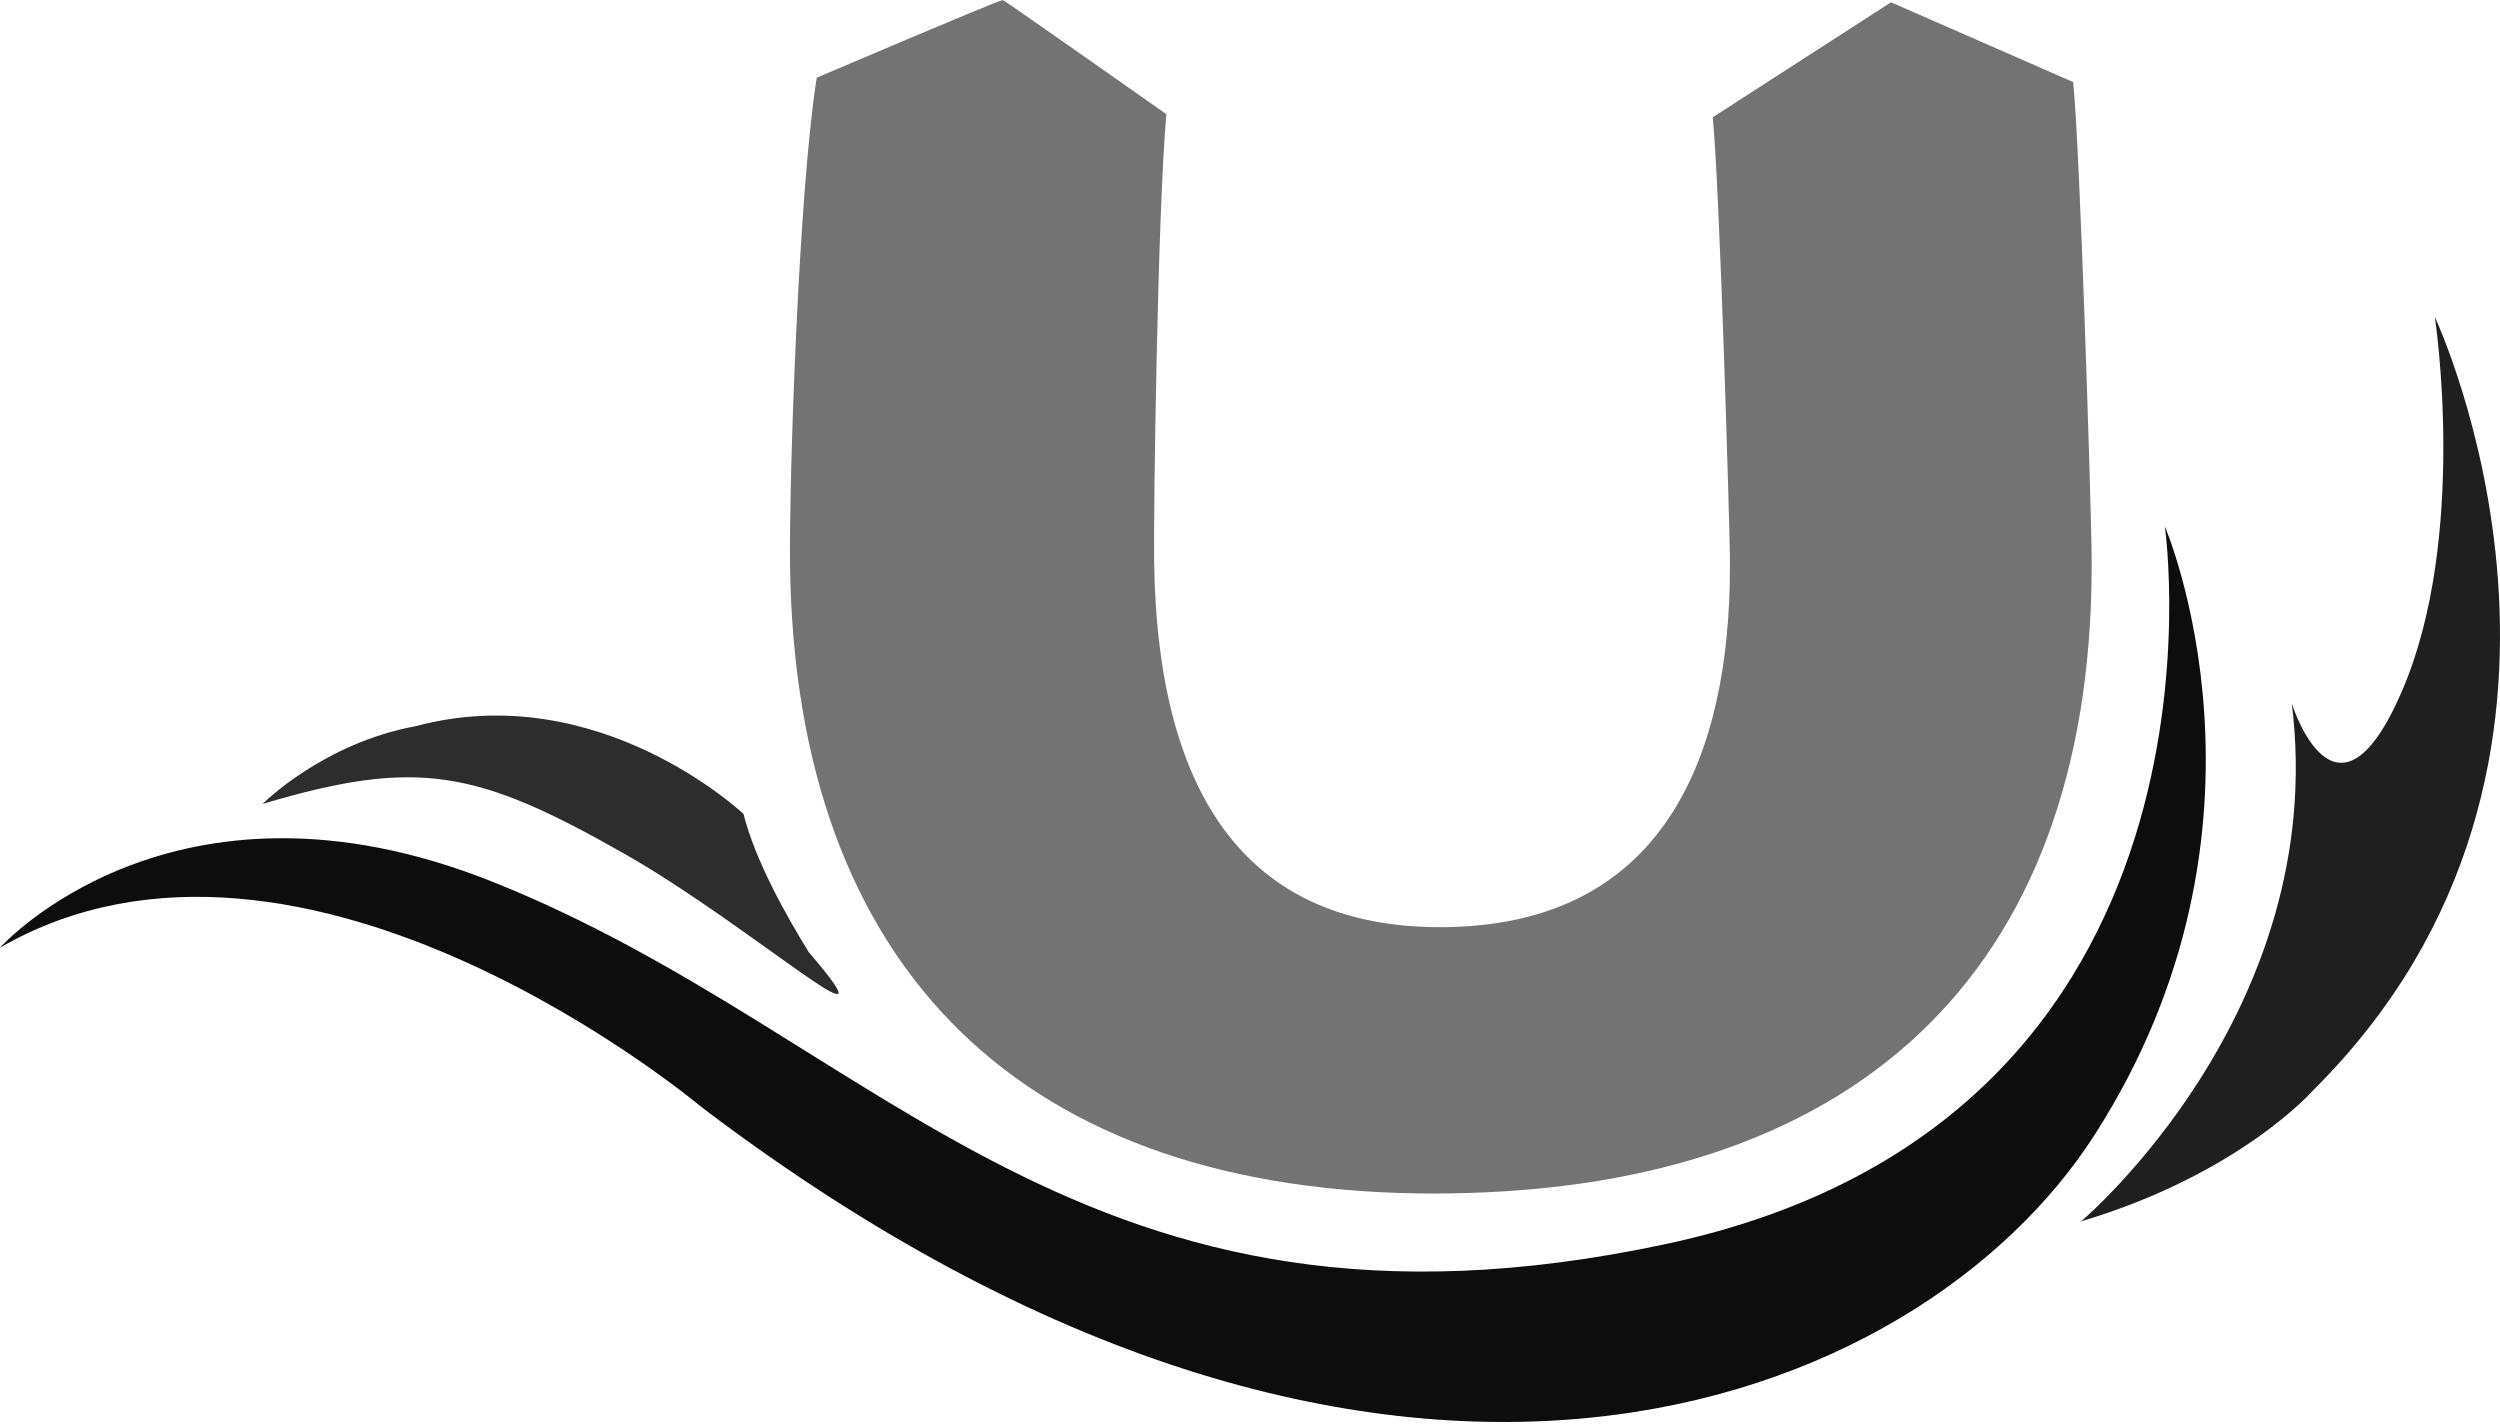 <?xml version="1.0" encoding="UTF-8" standalone="no"?>
<svg width="256px" height="146px" viewBox="0 0 256 146" version="1.1" xmlns="http://www.w3.org/2000/svg" xmlns:xlink="http://www.w3.org/1999/xlink" preserveAspectRatio="xMidYMid">
	<g>
		<path d="M146.882,122.218 C104.876,122.218 81.441,99.379 80.9,57.908 C80.789,49.373 81.767,19.675 83.633,7.955 C83.633,7.955 102.28,0.001 102.689,0.001 C102.818,0.001 119.435,11.691 119.435,11.691 C118.542,21.694 118.115,52.3 118.181,57.42 C118.507,82.319 128.365,94.944 147.473,94.942 L148.033,94.939 C172.499,94.618 177.366,74.073 177.139,56.892 C177.096,53.413 176.115,19.474 175.385,12.012 L193.636,0.234 L212.291,8.403 C213.014,15.454 214.113,51.438 214.178,56.406 C214.729,98.276 191.364,121.644 148.393,122.204 C147.884,122.216 147.382,122.218 146.882,122.218" fill="rgb(115,115,115)"></path>
		<path d="M234.678,72.028 C234.678,72.028 239.171,86.53 245.971,70.747 C252.771,54.964 249.326,32.458 249.326,32.458 C249.326,32.458 270.721,77.964 236.895,111.619 C236.895,111.619 229.39,120.213 213.107,125.064 C213.107,125.067 238.613,103.569 234.678,72.028" fill="rgb(31,31,31)"></path>
		<path d="M50.327,90.251 C90.388,106.177 110.638,140.179 170.553,127.397 C230.466,114.615 221.679,53.904 221.679,53.904 C221.679,53.904 234.859,84.457 214.488,116.212 C196.626,144.058 141.995,166.541 71.897,113.416 C71.897,113.416 31.154,79.066 -0.001,97.041 C-0.002,97.04 17.672,77.269 50.327,90.251" fill="rgb(13,13,13)"></path>
		<path d="M82.817,97.502 C80.517,93.785 77.317,88.077 76.134,83.349 C76.134,83.349 61.34,69.347 42.59,74.355 C33.052,76.105 26.892,82.32 26.892,82.32 C42.761,77.603 48.813,78.805 64.092,87.514 C76.849,94.787 92.595,108.903 82.817,97.502" fill="rgb(45,45,45)"></path>
	</g>
</svg>
